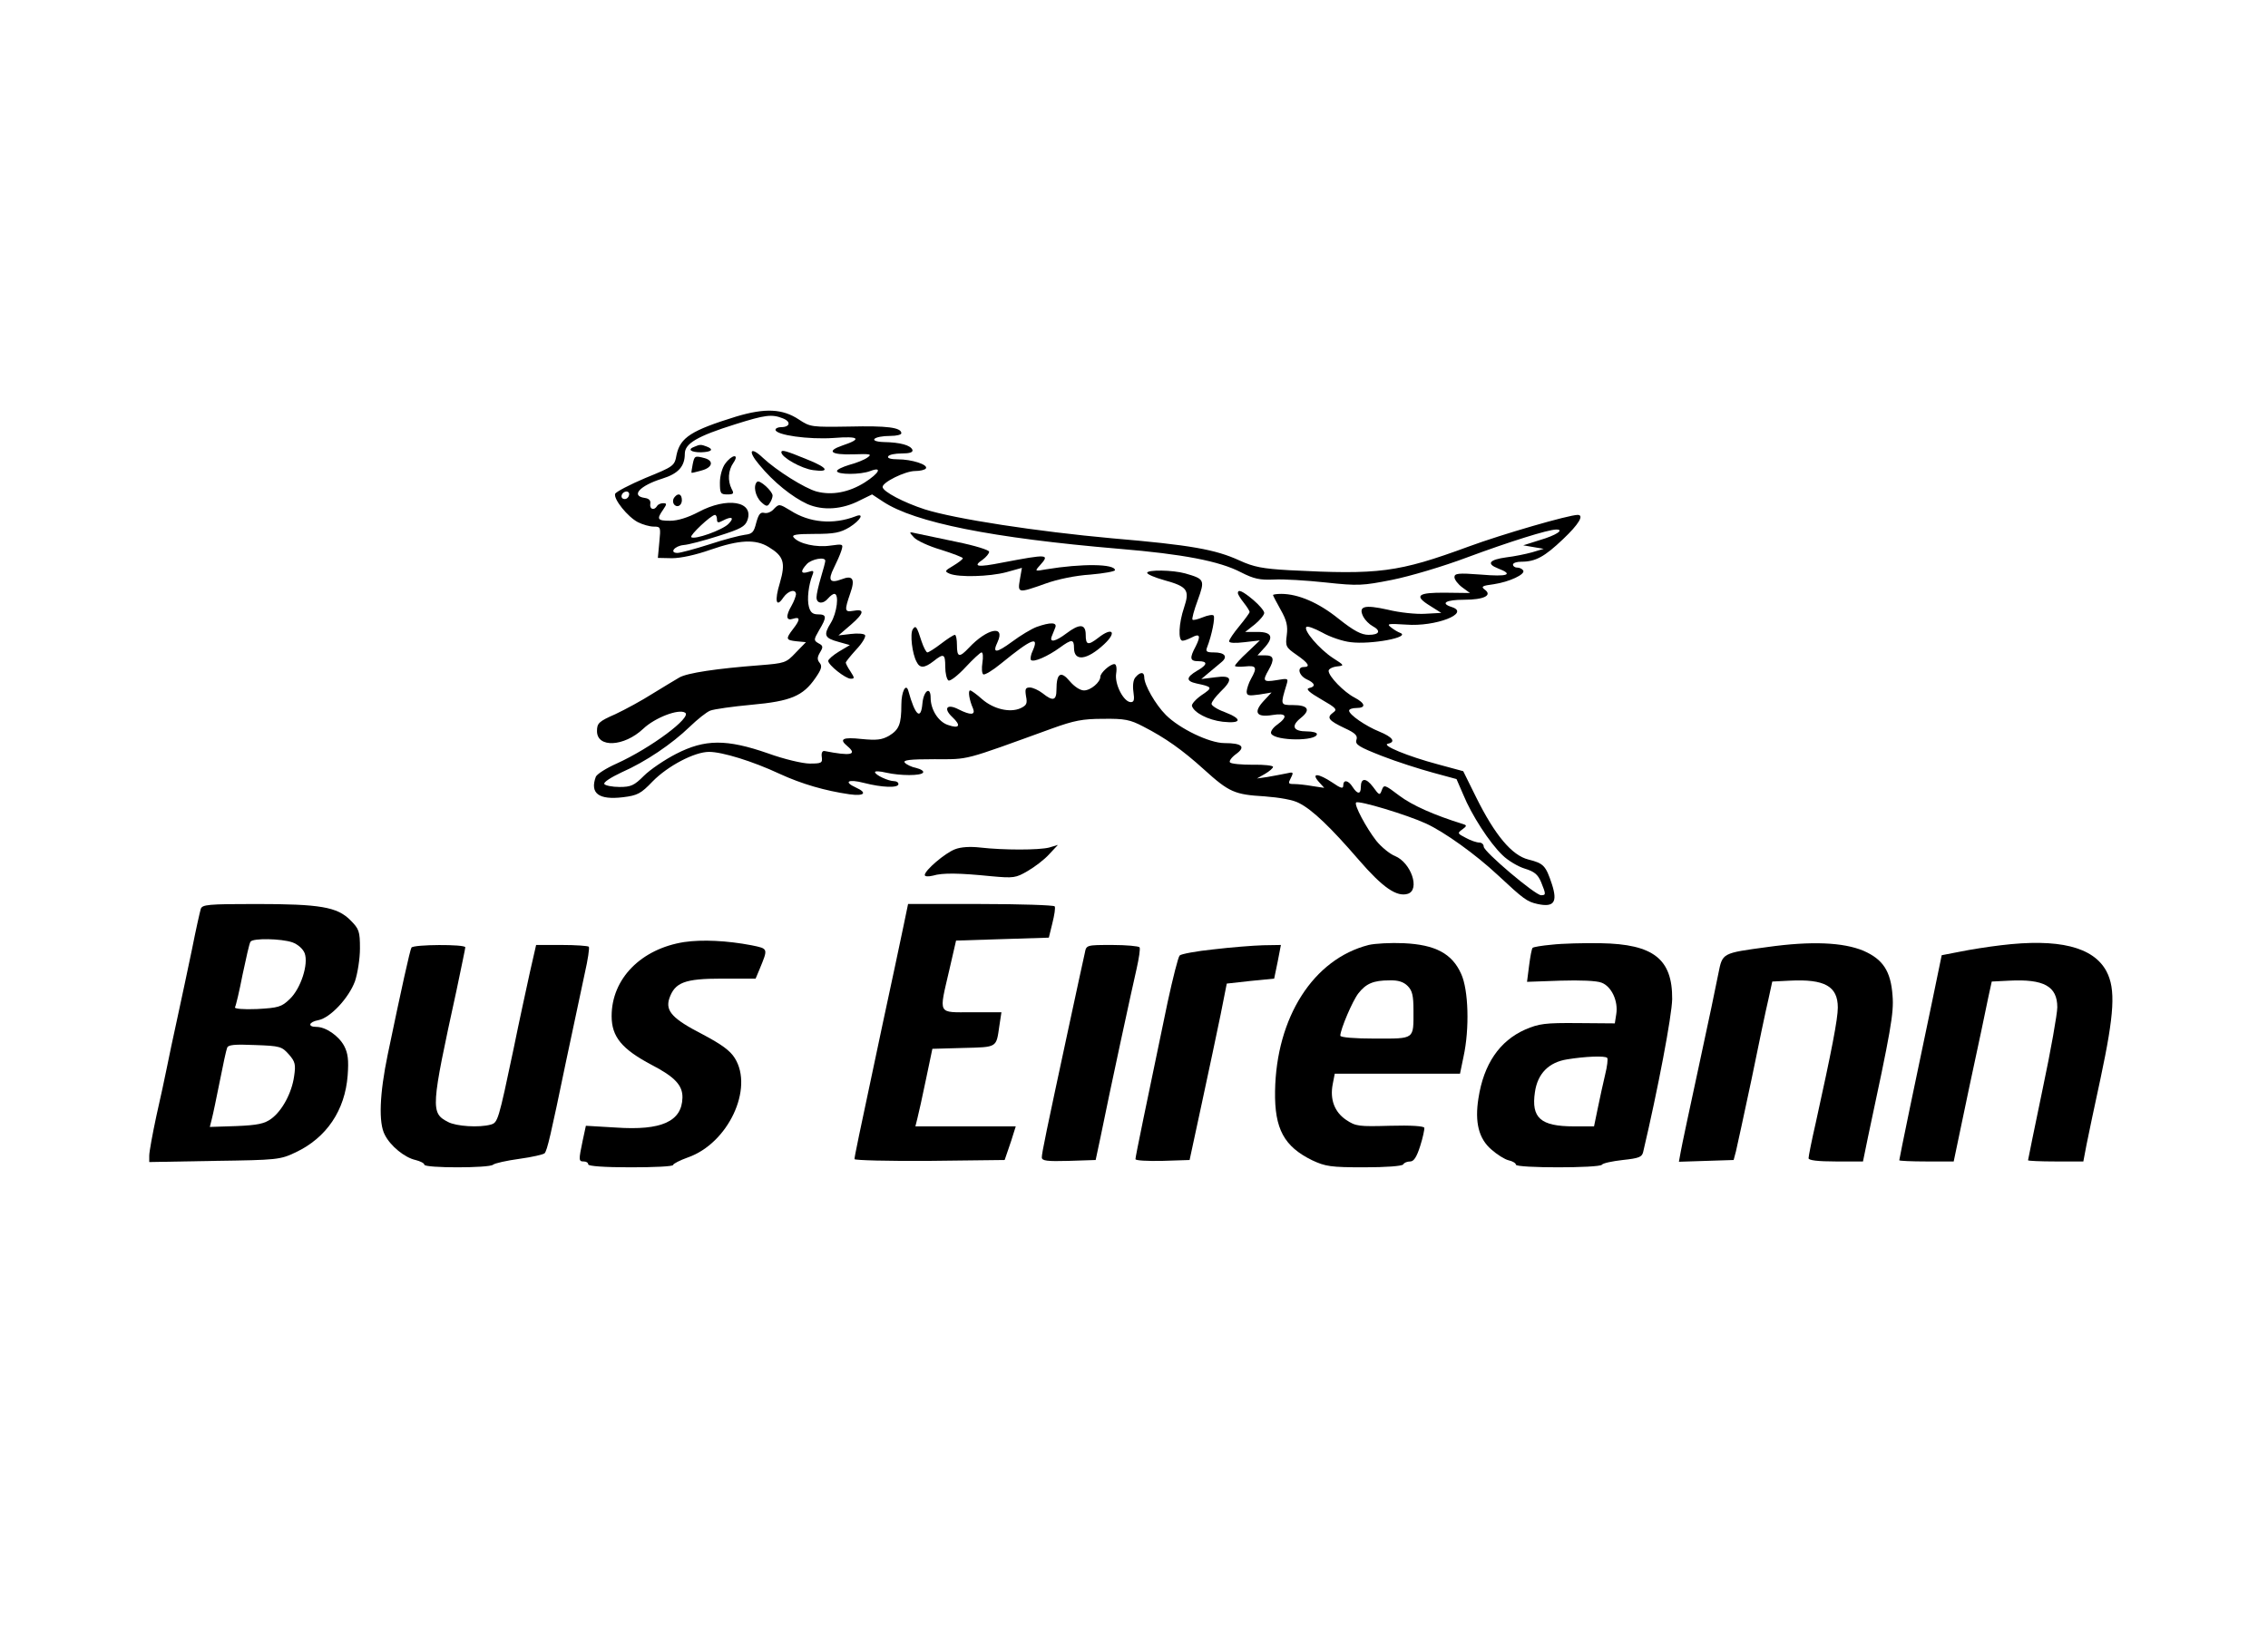 <?xml version="1.0" standalone="no"?>
<!DOCTYPE svg PUBLIC "-//W3C//DTD SVG 20010904//EN"
 "http://www.w3.org/TR/2001/REC-SVG-20010904/DTD/svg10.dtd">
<svg version="1.0" xmlns="http://www.w3.org/2000/svg"
 width="775pt" height="563pt" viewBox="0 0 775 563"
 preserveAspectRatio="xMidYMid meet">

<g transform="translate(0,563) scale(0.1,-0.1)"
fill="#000000" stroke="none">
<path d="M2515 4206 c-152 -47 -190 -71 -203 -130 -7 -39 -9 -40 -107 -80 -54
-23 -100 -47 -103 -54 -6 -18 43 -79 78 -97 16 -8 40 -15 54 -15 24 0 24 -2
19 -53 l-5 -54 48 -1 c30 0 81 11 132 29 98 34 154 37 199 9 51 -31 58 -53 38
-122 -19 -62 -13 -88 12 -50 17 24 43 30 43 10 -1 -7 -7 -24 -15 -38 -21 -36
-19 -53 5 -45 25 8 25 -3 0 -35 -26 -34 -25 -38 12 -42 l32 -3 -35 -36 c-33
-35 -37 -36 -124 -43 -144 -11 -247 -26 -274 -42 -14 -8 -55 -33 -91 -55 -36
-23 -93 -54 -127 -70 -57 -25 -63 -31 -63 -58 0 -58 92 -54 158 8 40 38 121
69 143 55 25 -15 -117 -121 -234 -174 -36 -16 -67 -36 -71 -45 -21 -57 10 -80
93 -70 49 6 61 12 101 54 52 53 143 101 193 101 45 0 149 -32 241 -75 76 -35
156 -58 239 -70 51 -7 62 5 22 23 -44 20 -27 30 27 16 62 -16 118 -18 118 -4
0 6 -7 10 -15 10 -19 0 -65 21 -65 31 0 4 17 3 38 -2 49 -11 119 -11 126 0 4
5 -7 12 -23 16 -16 3 -34 12 -39 18 -8 9 16 12 101 12 121 0 93 -7 402 105 75
27 104 33 175 33 73 1 92 -3 136 -26 76 -39 134 -80 208 -147 86 -78 105 -86
207 -92 52 -4 98 -12 118 -23 46 -23 109 -84 204 -194 82 -95 130 -128 168
-116 42 14 11 106 -44 129 -18 7 -47 31 -64 52 -35 45 -77 124 -69 131 8 8
174 -42 239 -72 63 -29 169 -105 245 -176 89 -83 100 -91 136 -99 56 -12 69 6
49 68 -21 63 -28 71 -80 84 -57 14 -115 84 -179 213 l-44 89 -85 23 c-105 28
-197 66 -172 71 28 6 15 23 -29 41 -47 19 -104 58 -104 72 0 5 11 9 25 9 34 0
31 16 -7 36 -35 18 -88 72 -88 91 0 6 12 13 28 15 27 3 27 3 -15 30 -45 30
-100 94 -89 105 4 4 28 -5 54 -19 26 -15 70 -30 97 -33 69 -9 209 17 169 32
-6 2 -20 10 -30 18 -17 13 -12 14 51 10 100 -8 221 39 156 60 -41 13 -20 25
42 25 68 0 98 15 70 35 -13 10 -8 13 31 18 54 8 109 34 101 47 -4 6 -13 10
-21 10 -8 0 -14 5 -14 10 0 6 13 10 29 10 48 0 79 17 142 77 54 51 73 83 50
83 -30 0 -258 -66 -372 -108 -242 -89 -307 -97 -614 -81 -90 5 -121 11 -169
33 -83 38 -167 53 -436 76 -254 23 -536 66 -640 99 -71 23 -142 60 -144 76 -2
16 77 55 111 55 17 0 34 4 37 9 8 13 -49 31 -96 31 -24 0 -37 4 -33 10 3 6 24
10 46 10 28 0 39 4 37 12 -6 16 -41 26 -98 27 -56 2 -35 21 23 21 20 0 37 4
37 9 0 20 -49 26 -177 23 -129 -2 -134 -2 -173 24 -56 37 -115 40 -215 10z
m160 -6 c29 -11 25 -30 -6 -30 -10 0 -19 -4 -19 -9 0 -18 113 -34 199 -28 88
7 98 -3 29 -26 -55 -19 -39 -32 36 -30 61 2 67 1 50 -11 -11 -8 -39 -19 -62
-25 -23 -7 -42 -16 -42 -21 0 -13 81 -13 114 0 42 16 31 -7 -19 -39 -54 -34
-112 -45 -165 -31 -40 11 -136 71 -183 115 -43 41 -53 24 -13 -23 49 -60 113
-111 165 -135 53 -23 119 -19 180 13 l41 20 38 -25 c108 -71 371 -124 807
-161 217 -18 342 -42 415 -80 45 -23 65 -27 113 -25 32 2 112 -3 177 -10 111
-12 126 -11 227 9 60 12 175 46 257 77 143 53 276 95 304 95 29 0 -1 -20 -56
-36 l-57 -18 35 -6 35 -6 -40 -12 c-22 -6 -61 -14 -87 -17 -59 -8 -70 -22 -29
-38 55 -21 33 -29 -59 -21 -78 6 -90 4 -90 -9 0 -8 12 -24 27 -35 l26 -19 -83
1 c-96 1 -110 -10 -53 -45 l38 -24 -55 -3 c-30 -2 -88 4 -128 14 -81 18 -102
12 -83 -25 6 -11 20 -25 31 -31 30 -16 24 -30 -13 -30 -25 0 -50 13 -103 55
-68 55 -138 85 -196 85 -15 0 -28 -2 -28 -4 0 -2 12 -25 26 -50 21 -37 25 -56
21 -87 -5 -38 -3 -42 33 -67 42 -29 49 -42 25 -42 -24 0 -17 -29 10 -42 29
-13 32 -25 8 -30 -12 -3 1 -15 41 -38 52 -30 57 -35 41 -46 -23 -17 -15 -27
40 -53 37 -17 45 -26 40 -40 -5 -16 8 -24 87 -55 51 -20 130 -45 174 -57 l81
-22 23 -53 c28 -69 90 -165 134 -207 18 -18 53 -39 76 -46 33 -10 45 -20 56
-46 17 -42 17 -45 0 -45 -20 0 -196 149 -196 166 0 8 -7 14 -15 14 -9 0 -30 7
-46 16 -29 15 -30 16 -12 29 15 11 16 14 3 18 -100 31 -174 64 -218 97 -50 38
-53 39 -60 20 -7 -20 -9 -19 -30 10 -24 32 -42 32 -42 -1 0 -25 -12 -24 -28 1
-15 24 -32 26 -32 5 0 -12 -8 -10 -37 10 -48 32 -74 34 -47 3 l19 -21 -40 6
c-22 4 -50 7 -63 7 -20 0 -21 2 -11 21 10 20 9 21 -17 15 -16 -3 -45 -9 -64
-12 l-35 -5 28 16 c15 9 27 19 27 24 0 4 -31 8 -70 7 -38 0 -73 3 -77 8 -4 4
5 17 20 28 35 25 22 38 -39 38 -51 0 -153 49 -200 96 -36 36 -74 103 -74 129
0 19 -14 19 -30 0 -8 -9 -10 -29 -7 -50 4 -27 2 -35 -9 -35 -24 0 -56 61 -50
98 3 20 0 32 -6 32 -15 0 -48 -30 -48 -43 0 -19 -33 -47 -56 -47 -13 0 -33 13
-49 32 -30 36 -45 27 -45 -29 0 -38 -12 -41 -47 -13 -14 11 -34 20 -44 20 -15
0 -17 -5 -13 -30 5 -25 2 -31 -19 -41 -36 -16 -92 -3 -131 31 -19 17 -37 30
-41 30 -8 0 -3 -33 10 -62 9 -23 -9 -23 -49 -3 -40 21 -54 4 -22 -26 31 -29
25 -41 -15 -27 -33 11 -59 53 -59 93 0 41 -24 24 -28 -19 -5 -60 -25 -42 -48
42 -8 29 -24 -2 -24 -46 0 -68 -8 -86 -42 -107 -25 -14 -42 -16 -94 -11 -64 7
-78 0 -49 -24 36 -30 13 -35 -78 -17 -7 1 -11 -7 -9 -20 3 -21 -1 -23 -41 -23
-24 0 -88 15 -143 35 -141 49 -215 49 -314 -2 -39 -20 -89 -54 -110 -75 -33
-33 -44 -38 -83 -38 -25 0 -49 5 -52 10 -4 6 23 23 59 40 82 36 172 97 233
156 26 25 57 50 70 55 13 5 76 14 141 20 134 12 176 30 218 91 21 30 24 41 15
52 -9 11 -9 19 1 36 11 18 11 23 -5 31 -17 10 -17 12 2 45 27 45 26 54 -4 54
-18 0 -26 7 -31 26 -7 26 -1 75 12 108 6 15 4 17 -14 11 -26 -8 -28 2 -5 27
16 17 63 26 63 11 0 -5 -7 -30 -15 -57 -8 -27 -15 -57 -15 -68 0 -22 23 -24
40 -3 7 8 16 15 21 15 17 0 9 -65 -12 -99 -26 -42 -22 -52 26 -65 l39 -11 -37
-22 c-20 -12 -37 -27 -37 -32 0 -14 59 -61 77 -61 14 0 13 3 -1 25 -9 13 -16
27 -16 30 0 3 16 23 36 45 20 21 33 43 30 49 -3 5 -25 7 -49 4 l-42 -5 43 37
c45 39 48 55 7 47 -29 -5 -30 1 -10 59 18 50 9 64 -29 49 -40 -15 -48 -4 -27
38 10 20 22 47 26 60 7 23 6 23 -38 17 -47 -7 -107 6 -125 28 -8 9 9 12 71 12
68 0 88 4 120 23 38 24 52 50 20 37 -76 -29 -157 -22 -222 20 -38 23 -39 23
-56 6 -9 -11 -24 -17 -34 -14 -13 3 -19 -5 -27 -34 -8 -32 -13 -38 -39 -41
-16 -2 -71 -16 -122 -33 -50 -16 -99 -29 -108 -29 -29 0 -10 24 21 27 16 1 69
15 119 31 76 24 91 32 99 54 23 65 -70 80 -167 28 -36 -19 -71 -30 -97 -30
-44 0 -47 5 -24 38 13 19 13 22 0 22 -8 0 -18 -4 -21 -10 -10 -16 -26 -11 -23
8 2 11 -4 18 -19 20 -49 7 -17 42 60 66 55 17 77 42 77 85 0 35 42 60 173 101
102 32 124 35 162 20z m-525 -258 c0 -13 -12 -22 -22 -16 -10 6 -1 24 13 24 5
0 9 -4 9 -8z m300 -87 c0 -12 4 -13 19 -5 32 17 42 11 20 -11 -21 -21 -116
-55 -127 -45 -6 6 67 75 81 76 4 0 7 -7 7 -15z"/>
<path d="M2373 4103 c-25 -9 -13 -19 22 -19 37 1 46 10 19 20 -18 7 -23 7 -41
-1z"/>
<path d="M2670 4084 c0 -17 69 -56 109 -61 58 -8 50 8 -17 35 -78 32 -92 36
-92 26z"/>
<path d="M2367 4043 c-3 -16 -5 -28 -4 -29 1 -1 17 3 35 8 37 10 42 33 10 42
-34 9 -35 8 -41 -21z"/>
<path d="M2478 4045 c-10 -13 -18 -42 -18 -64 0 -37 2 -41 25 -41 22 0 24 3
15 19 -14 28 -12 63 6 89 22 32 -5 29 -28 -3z"/>
<path d="M2587 3983 c-14 -13 -6 -50 14 -69 17 -16 22 -16 29 -4 6 8 10 20 10
26 0 15 -45 56 -53 47z"/>
<path d="M2307 3933 c-13 -12 -7 -33 8 -33 8 0 15 9 15 20 0 20 -11 26 -23 13z"/>
<path d="M3123 3793 c10 -11 51 -30 92 -42 41 -13 75 -26 75 -29 0 -4 -15 -15
-33 -26 -29 -17 -30 -19 -12 -27 32 -13 136 -10 193 5 l54 15 -7 -40 c-8 -47
-6 -47 87 -14 41 15 104 28 154 31 46 4 84 11 84 15 0 22 -114 23 -235 3 -39
-7 -40 -7 -22 13 35 39 30 40 -128 10 -85 -17 -103 -14 -67 10 12 9 22 21 22
27 0 6 -48 21 -112 34 -62 13 -124 26 -138 29 -24 6 -25 5 -7 -14z"/>
<path d="M3920 3672 c0 -5 26 -16 58 -25 80 -22 88 -34 68 -94 -18 -53 -21
-113 -5 -113 6 0 19 5 31 11 28 15 32 6 14 -30 -22 -41 -20 -51 9 -51 33 0 32
-12 -5 -33 -37 -22 -38 -35 -2 -43 56 -12 57 -14 18 -40 -20 -14 -35 -31 -33
-37 7 -23 55 -48 105 -54 65 -7 69 9 7 33 -25 9 -45 22 -45 28 0 7 14 25 30
41 45 43 40 58 -17 50 l-48 -6 25 21 c14 12 33 28 43 36 24 19 13 34 -25 34
-25 0 -29 3 -23 18 16 41 28 102 22 108 -3 4 -20 1 -37 -6 -17 -7 -33 -11 -35
-8 -3 2 5 32 18 67 25 69 23 72 -43 91 -43 12 -130 13 -130 2z"/>
<path d="M4230 3603 c0 -5 9 -19 20 -33 11 -14 20 -28 20 -32 0 -3 -16 -25
-35 -48 -19 -23 -35 -46 -35 -52 0 -6 20 -7 53 -3 l52 6 -42 -40 c-24 -22 -43
-43 -43 -47 0 -3 16 -4 35 -2 38 4 42 -3 20 -42 -8 -14 -14 -33 -15 -43 0 -15
6 -16 43 -11 l42 7 -27 -29 c-36 -39 -25 -57 30 -48 49 8 55 -5 15 -34 -14
-10 -23 -24 -19 -30 15 -25 156 -26 156 -1 0 5 -15 9 -34 9 -47 0 -56 18 -21
46 35 28 25 44 -27 44 -43 0 -43 0 -22 69 7 23 6 23 -35 16 -44 -7 -48 -3 -26
35 21 37 18 50 -12 50 l-26 0 21 23 c36 38 29 57 -20 57 l-43 0 33 26 c17 14
32 32 32 39 0 7 -17 27 -37 44 -37 31 -53 38 -53 24z"/>
<path d="M3542 3487 c-18 -7 -55 -29 -83 -50 -56 -41 -69 -41 -50 -1 27 59
-36 46 -98 -20 -33 -35 -41 -33 -41 9 0 19 -3 35 -7 35 -5 0 -26 -14 -47 -30
-22 -17 -43 -30 -47 -30 -4 0 -13 17 -20 38 -16 51 -20 56 -30 41 -10 -15 -2
-84 13 -111 11 -23 27 -22 58 2 35 28 40 25 40 -19 0 -22 5 -43 11 -47 6 -3
32 17 58 45 26 28 51 51 55 51 5 0 6 -16 3 -35 -3 -19 -2 -37 3 -40 5 -3 33
14 62 38 103 84 130 95 107 43 -7 -14 -9 -29 -6 -32 9 -9 58 13 98 42 41 30
49 30 49 -1 0 -47 44 -42 103 13 45 42 28 60 -20 22 -35 -27 -43 -25 -43 10 0
38 -21 39 -66 5 -37 -28 -59 -33 -50 -10 3 8 9 22 12 30 7 18 -16 19 -64 2z"/>
<path d="M3263 2727 c-34 -13 -103 -72 -103 -88 0 -5 12 -6 28 -2 33 10 90 9
199 -2 77 -7 84 -6 125 18 24 14 57 39 73 57 l30 32 -30 -9 c-35 -9 -156 -9
-235 0 -35 4 -67 2 -87 -6z"/>
<path d="M686 2523 c-3 -10 -17 -72 -30 -138 -14 -66 -36 -172 -50 -235 -14
-63 -30 -140 -36 -170 -6 -30 -22 -105 -36 -166 -13 -61 -24 -121 -24 -134 l0
-22 223 4 c215 3 224 4 277 29 106 50 169 144 178 263 4 53 1 76 -12 101 -19
35 -63 65 -95 65 -31 0 -26 17 7 23 41 8 104 76 125 133 9 27 17 77 17 112 0
59 -3 67 -33 97 -45 45 -103 55 -322 55 -166 0 -184 -2 -189 -17z m313 -114
c19 -7 36 -22 42 -37 14 -37 -13 -121 -51 -157 -28 -27 -39 -30 -112 -34 -47
-2 -78 1 -75 6 3 5 15 55 26 112 12 56 23 107 27 112 7 13 105 11 143 -2z
m-12 -383 c22 -25 24 -35 18 -75 -8 -57 -41 -118 -78 -145 -23 -17 -47 -22
-119 -25 l-91 -3 7 28 c4 15 16 73 27 128 11 56 22 107 25 114 3 11 25 13 95
10 86 -3 92 -5 116 -32z"/>
<path d="M3087 2463 c-9 -43 -41 -195 -72 -338 -85 -400 -95 -448 -95 -457 0
-4 115 -7 256 -6 l257 3 12 35 c7 19 15 45 19 58 l7 22 -171 0 -172 0 7 28 c4
15 17 74 29 132 l22 105 106 3 c117 3 112 0 123 76 l7 46 -101 0 c-119 0 -113
-11 -77 145 l23 100 158 5 159 5 12 49 c7 28 11 53 8 58 -3 4 -117 8 -253 8
l-248 0 -16 -77z"/>
<path d="M2338 2410 c-147 -23 -248 -125 -248 -253 0 -71 35 -113 137 -167 79
-41 106 -70 105 -112 -2 -81 -71 -113 -228 -102 l-102 6 -11 -51 c-14 -67 -14
-71 4 -71 8 0 15 -4 15 -10 0 -6 55 -10 145 -10 80 0 145 3 145 8 0 4 23 16
51 26 137 48 225 235 160 339 -16 26 -45 47 -111 82 -101 52 -127 79 -113 122
19 55 52 68 180 68 l115 0 13 31 c30 73 31 71 -27 83 -84 16 -168 20 -230 11z"/>
<path d="M4677 2400 c-189 -48 -316 -247 -320 -500 -2 -129 31 -189 127 -236
45 -21 63 -24 177 -24 75 0 130 4 134 10 3 6 14 10 24 10 12 0 22 15 34 53 9
28 15 57 14 62 -1 6 -46 9 -117 7 -107 -3 -117 -2 -150 20 -40 27 -56 70 -46
122 l7 36 214 0 214 0 12 58 c21 96 17 229 -8 283 -31 70 -89 100 -196 105
-45 2 -99 -1 -120 -6z m133 -140 c16 -16 20 -33 20 -84 0 -100 6 -96 -131 -96
-70 0 -119 4 -119 10 0 21 42 120 62 145 26 33 51 44 106 44 29 1 48 -5 62
-19z"/>
<path d="M5303 2401 c-34 -3 -64 -8 -66 -11 -3 -3 -8 -30 -12 -61 l-7 -55 114
4 c68 2 124 0 141 -7 34 -13 57 -63 50 -107 l-5 -32 -126 1 c-113 1 -133 -2
-180 -22 -88 -39 -142 -118 -160 -235 -13 -82 1 -138 44 -175 19 -17 46 -34
59 -37 14 -3 25 -10 25 -15 0 -12 287 -12 294 0 3 5 35 12 71 16 56 6 66 10
70 28 50 212 98 465 99 522 1 137 -64 188 -244 191 -58 1 -133 -1 -167 -5z
m189 -387 c3 -3 0 -29 -7 -57 -7 -29 -18 -80 -25 -114 l-13 -63 -69 0 c-114 0
-146 29 -133 117 9 63 47 102 110 112 61 10 130 13 137 5z"/>
<path d="M6040 2393 c-156 -21 -154 -20 -168 -90 -6 -32 -36 -175 -67 -318
-31 -143 -59 -275 -62 -293 l-6 -33 93 3 94 3 8 30 c4 17 28 127 53 245 24
118 50 242 58 275 l13 60 60 3 c119 6 164 -19 164 -92 0 -39 -21 -147 -75
-392 -14 -61 -25 -116 -25 -123 0 -7 31 -11 93 -11 l93 0 17 83 c78 364 89
424 84 484 -6 84 -33 124 -99 153 -69 29 -178 34 -328 13z"/>
<path d="M6837 2399 c-43 -5 -106 -15 -140 -22 l-62 -12 -32 -155 c-53 -251
-113 -541 -113 -546 0 -2 42 -4 93 -4 l93 0 53 253 c30 138 59 277 65 307 l12
55 60 3 c118 6 164 -19 164 -91 0 -22 -22 -147 -50 -279 -27 -131 -50 -241
-50 -244 0 -2 42 -4 94 -4 l95 0 11 58 c6 31 28 134 48 227 47 221 52 304 20
365 -45 84 -164 113 -361 89z"/>
<path d="M1406 2391 c-5 -8 -34 -139 -81 -365 -28 -135 -32 -234 -10 -275 19
-38 68 -78 105 -86 16 -4 30 -11 30 -16 0 -12 223 -12 235 0 6 5 46 14 90 20
44 6 82 15 86 19 9 10 21 62 73 313 25 118 54 253 64 301 11 48 17 89 14 92
-3 3 -45 6 -92 6 l-88 0 -21 -92 c-11 -51 -37 -169 -56 -263 -52 -247 -54
-252 -78 -259 -40 -11 -118 -6 -146 9 -60 31 -59 47 29 450 16 77 30 143 30
147 0 11 -178 10 -184 -1z"/>
<path d="M3707 2373 c-4 -16 -29 -134 -57 -263 -75 -349 -90 -421 -90 -436 0
-12 18 -14 92 -12 l92 3 17 80 c30 149 108 510 123 574 8 36 13 68 10 73 -3 4
-45 8 -93 8 -88 0 -89 0 -94 -27z"/>
<path d="M4147 2385 c-59 -6 -112 -16 -116 -21 -5 -5 -23 -76 -41 -159 -74
-355 -110 -528 -110 -537 0 -5 41 -7 92 -6 l93 3 42 195 c23 107 52 243 64
302 l21 106 81 9 81 8 12 58 11 57 -61 -1 c-34 -1 -110 -7 -169 -14z"/>
</g>
</svg>
